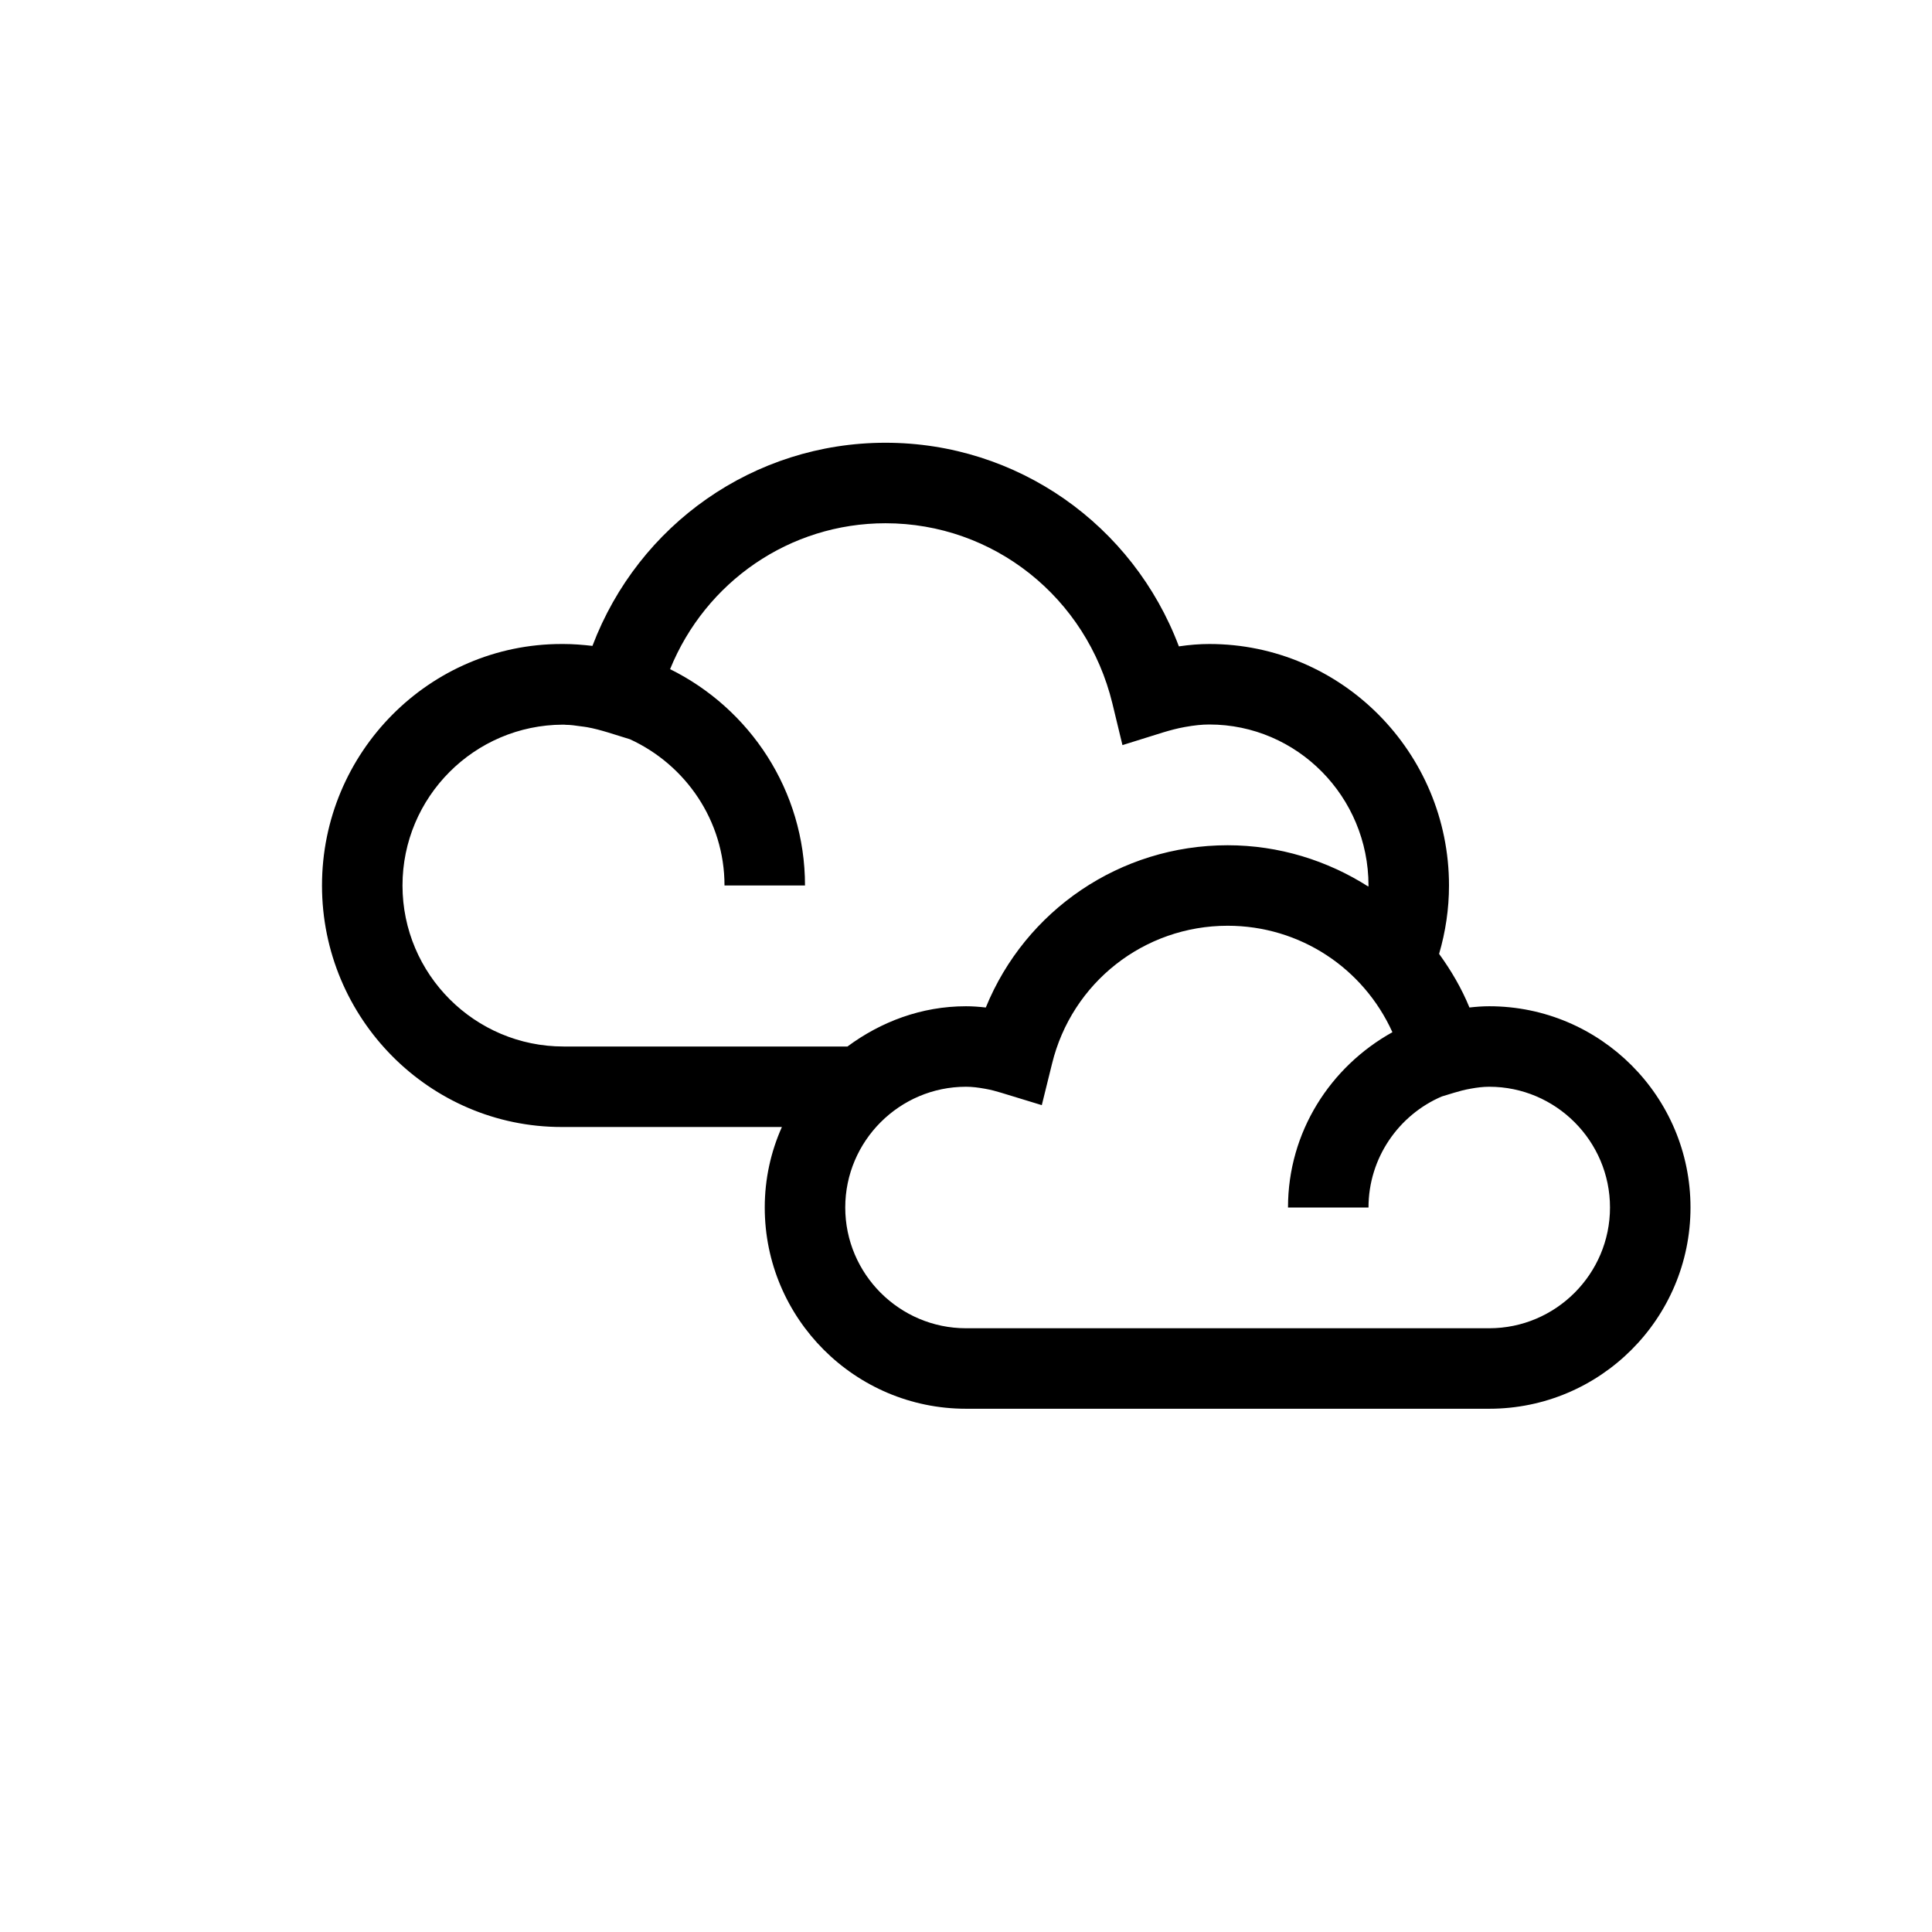 <?xml version="1.0" encoding="UTF-8"?>
<svg xmlns="http://www.w3.org/2000/svg" xmlns:xlink="http://www.w3.org/1999/xlink" width="48pt" height="48pt" viewBox="0 0 48 48" version="1.1">
<g id="surface1">
<path style=" stroke:none;fill-rule:nonzero;fill:rgb(0%,0%,0%);fill-opacity:1;" d="M 37 33 L 24 33 C 22.348 33 21 31.652 21 30 C 21 28.348 22.348 27 24 27 C 24.156 27 24.309 27.02 24.48 27.051 C 24.613 27.074 24.742 27.109 24.871 27.148 L 25.883 27.457 L 26.137 26.43 C 26.629 24.41 28.426 23 30.5 23 C 32.297 23 33.875 24.055 34.594 25.645 C 33.055 26.5 32 28.121 32 30 L 34 30 C 34 28.766 34.754 27.699 35.82 27.242 L 36.129 27.148 C 36.258 27.109 36.387 27.074 36.543 27.047 C 36.691 27.02 36.844 27 37 27 C 38.652 27 40 28.348 40 30 C 40 31.652 38.652 33 37 33 M 14 26 C 11.797 26 10 24.207 10 22 C 10 19.801 11.785 18.012 13.984 18.004 C 14.008 18.004 14.031 18.004 14.059 18.008 C 14.18 18.008 14.297 18.027 14.414 18.043 C 14.469 18.051 14.52 18.055 14.582 18.066 C 14.762 18.098 14.93 18.145 15.098 18.195 L 15.652 18.367 C 17.031 19 18 20.387 18 22 L 20 22 C 20 19.641 18.629 17.605 16.648 16.625 C 17.531 14.453 19.621 13 22 13 C 24.68 13 26.996 14.84 27.637 17.477 L 27.887 18.512 L 28.902 18.195 C 29.07 18.145 29.238 18.098 29.438 18.062 C 29.672 18.02 29.863 18 30.047 18 C 32.227 18 34 19.793 34 22 C 34 22.012 33.996 22.02 33.996 22.027 C 32.98 21.379 31.777 21 30.5 21 C 27.828 21 25.477 22.617 24.492 25.031 C 24.32 25.012 24.16 25 24 25 C 22.891 25 21.883 25.387 21.055 26 Z M 37 25 C 36.84 25 36.676 25.012 36.508 25.031 C 36.312 24.551 36.051 24.109 35.754 23.699 C 35.914 23.152 36 22.582 36 22 C 36 18.691 33.328 16 30.047 16 C 29.805 16 29.551 16.02 29.289 16.059 C 28.148 13.035 25.273 11 22 11 C 18.73 11 15.863 13.031 14.719 16.047 C 14.48 16.02 14.242 16 14 16 C 13.988 16 13.98 16 13.973 16 C 13.965 16 13.957 16 13.953 16 C 10.672 16 8 18.691 8 22 C 8 25.309 10.672 28 13.953 28 L 19.426 28 C 19.152 28.613 19 29.289 19 30 C 19 32.758 21.242 35 24 35 L 37 35 C 39.758 35 42 32.758 42 30 C 42 27.242 39.758 25 37 25 "/>
</g>
</svg>
